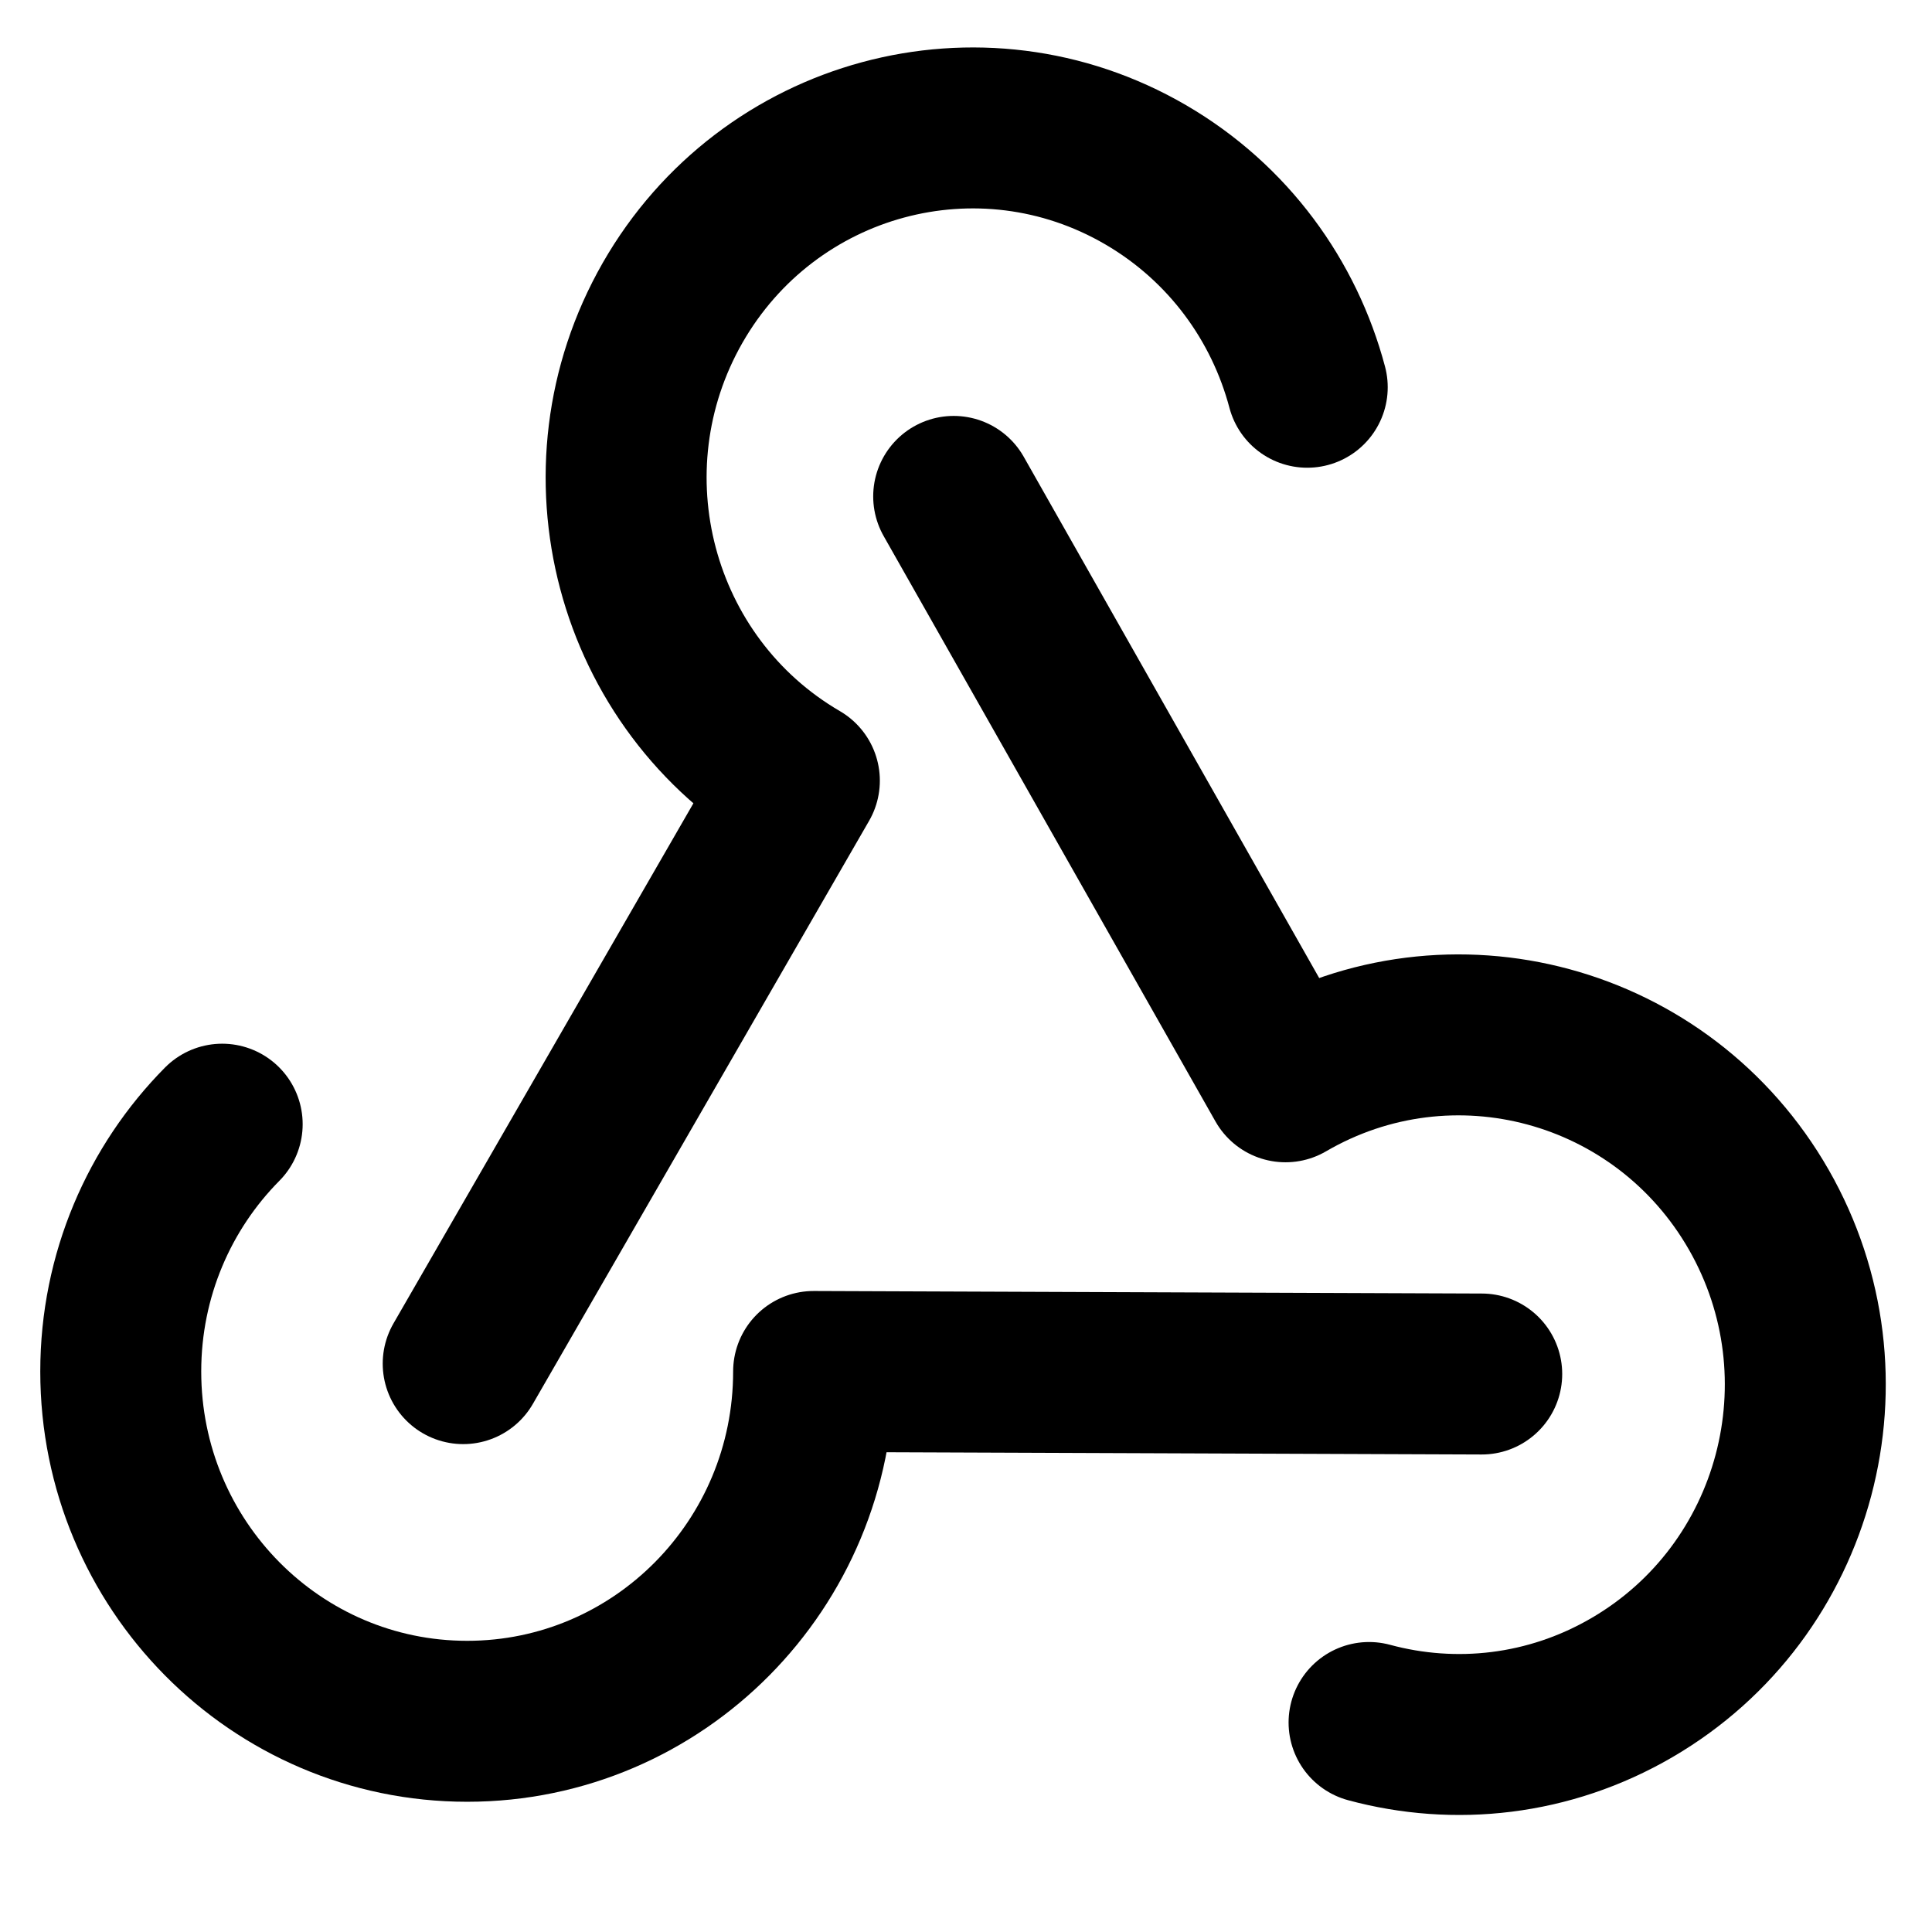 <svg xmlns="http://www.w3.org/2000/svg" width="16" height="16" viewBox="0 0 16 16" fill="none">
  <g clip-path="url(#clip0_1705_10823)">
    <path d="M1.84 9.31C1.321 9.834 1 10.559 1 11.358C1 12.958 2.284 14.255 3.869 14.255C5.453 14.255 6.738 12.958 6.738 11.358L12.271 11.379" stroke="currentColor" stroke-width="1.333" stroke-linecap="round" stroke-linejoin="round"/>
    <path d="M11.338 14.265C12.048 14.457 12.829 14.376 13.515 13.976C14.888 13.176 15.358 11.405 14.566 10.019C13.773 8.634 12.019 8.159 10.646 8.959L7.898 4.111" stroke="currentColor" stroke-width="1.333" stroke-linecap="round" stroke-linejoin="round"/>
    <path d="M10.826 3.207C10.636 2.491 10.175 1.848 9.489 1.448C8.117 0.648 6.363 1.123 5.57 2.508C4.778 3.894 5.248 5.665 6.62 6.465L3.836 11.293" stroke="currentColor" stroke-width="1.333" stroke-linecap="round" stroke-linejoin="round"/>
  </g>
  <defs>
    <clipPath id="clip0_1705_10823">
      <rect width="16" height="16" fill="white"/>
    </clipPath>
  </defs>
</svg>